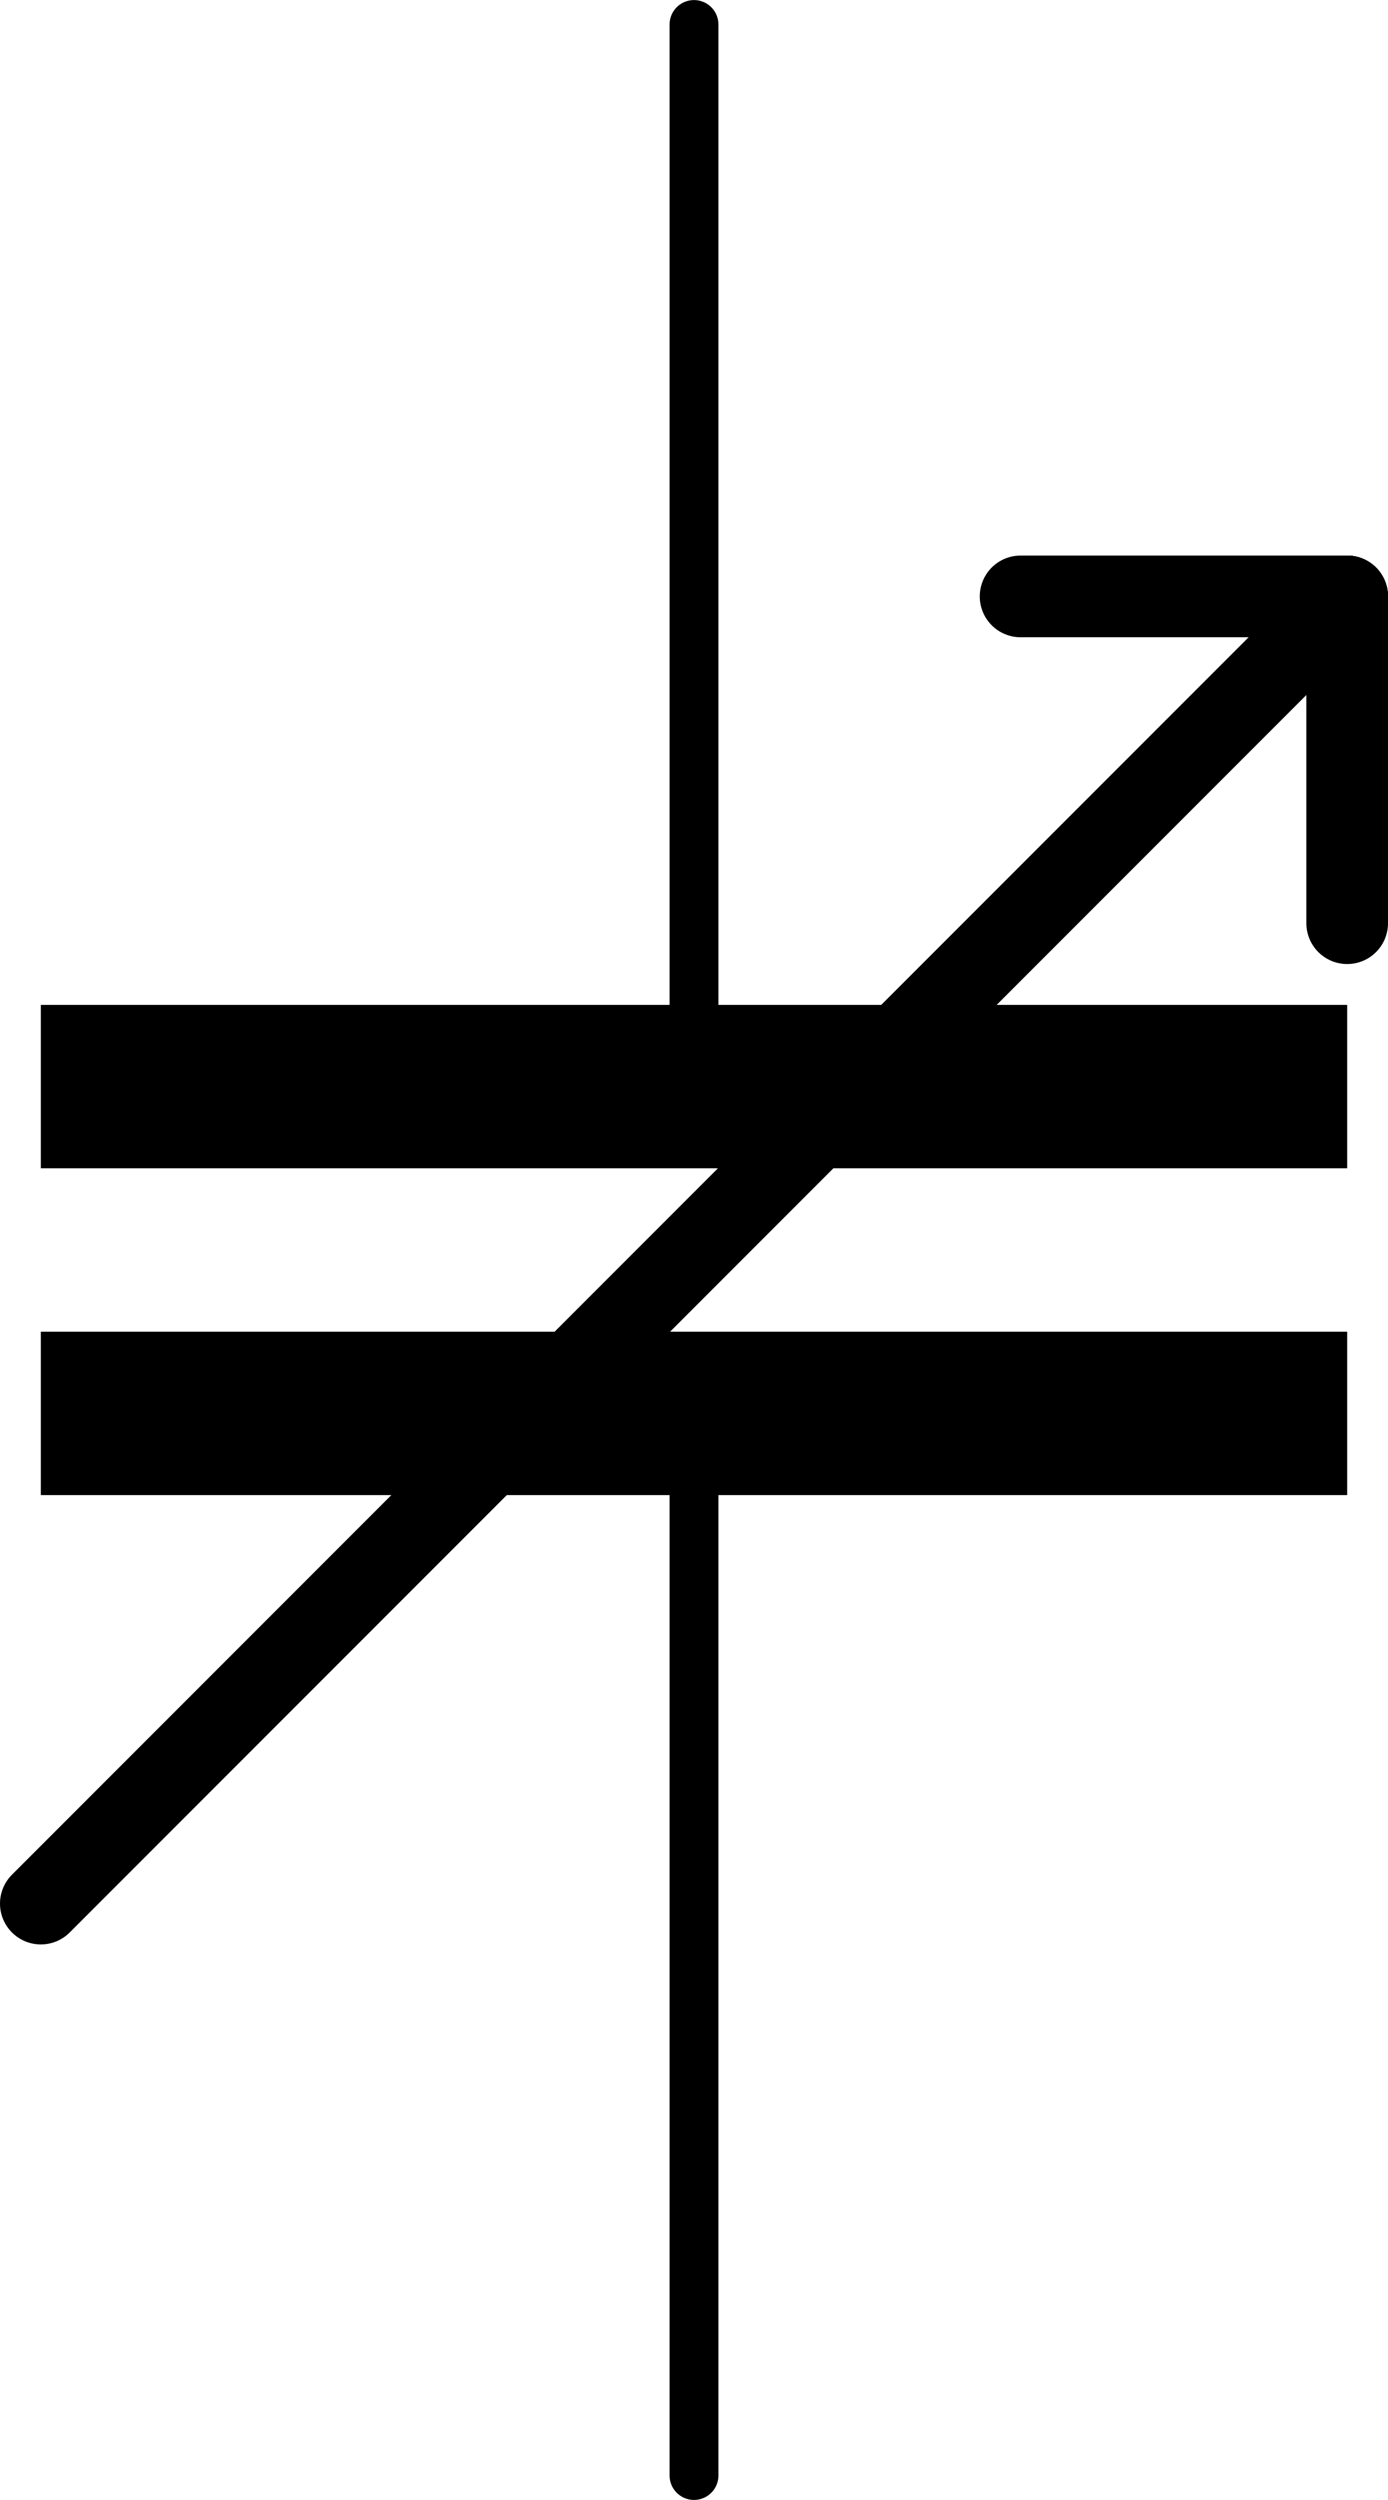 <?xml version='1.0' encoding='UTF-8' standalone='no'?>
<!-- Created with Fritzing (http://www.fritzing.org/) -->
<svg xmlns:svg='http://www.w3.org/2000/svg' xmlns='http://www.w3.org/2000/svg' version='1.2' baseProfile='tiny' x='0in' y='0in' width='0.17in' height='0.306in' viewBox='0 0 4.318 7.772' >
<g id='schematic'>
<line x1='0.127' y1='5.918' x2='4.191' y2='1.854' stroke='#000000' stroke-width='0.254' stroke-linecap='round'/>
<line x1='3.175' y1='1.854' x2='4.191' y2='1.854' stroke='#000000' stroke-width='0.254' stroke-linecap='round'/>
<line x1='4.191' y1='1.854' x2='4.191' y2='2.87' stroke='#000000' stroke-width='0.254' stroke-linecap='round'/>
<line x1='2.159' y1='2.616' x2='2.159' y2='3.124' stroke='#000000' stroke-width='0.152' stroke-linecap='round'/>
<line x1='2.159' y1='5.156' x2='2.159' y2='4.648' stroke='#000000' stroke-width='0.152' stroke-linecap='round'/>
<rect x='0.127' y='4.14' width='4.064' height='0.508' stroke='none' stroke-width='0' fill='#000000' stroke-linecap='round'/>
<rect x='0.127' y='3.124' width='4.064' height='0.508' stroke='none' stroke-width='0' fill='#000000' stroke-linecap='round'/>
<line id='connector0pin' connectorname='3' x1='2.159' y1='0.076' x2='2.159' y2='2.616' stroke='#000000' stroke-width='0.152' stroke-linecap='round'/>
<rect id='connector0terminal' x='2.159' y='0.076' width='0' height='0' stroke='none' stroke-width='0' fill='none'/>
<line id='connector1pin' connectorname='4' x1='2.159' y1='7.696' x2='2.159' y2='5.156' stroke='#000000' stroke-width='0.152' stroke-linecap='round'/>
<rect id='connector1terminal' x='2.159' y='7.696' width='0' height='0' stroke='none' stroke-width='0' fill='none'/>
</g>
</svg>